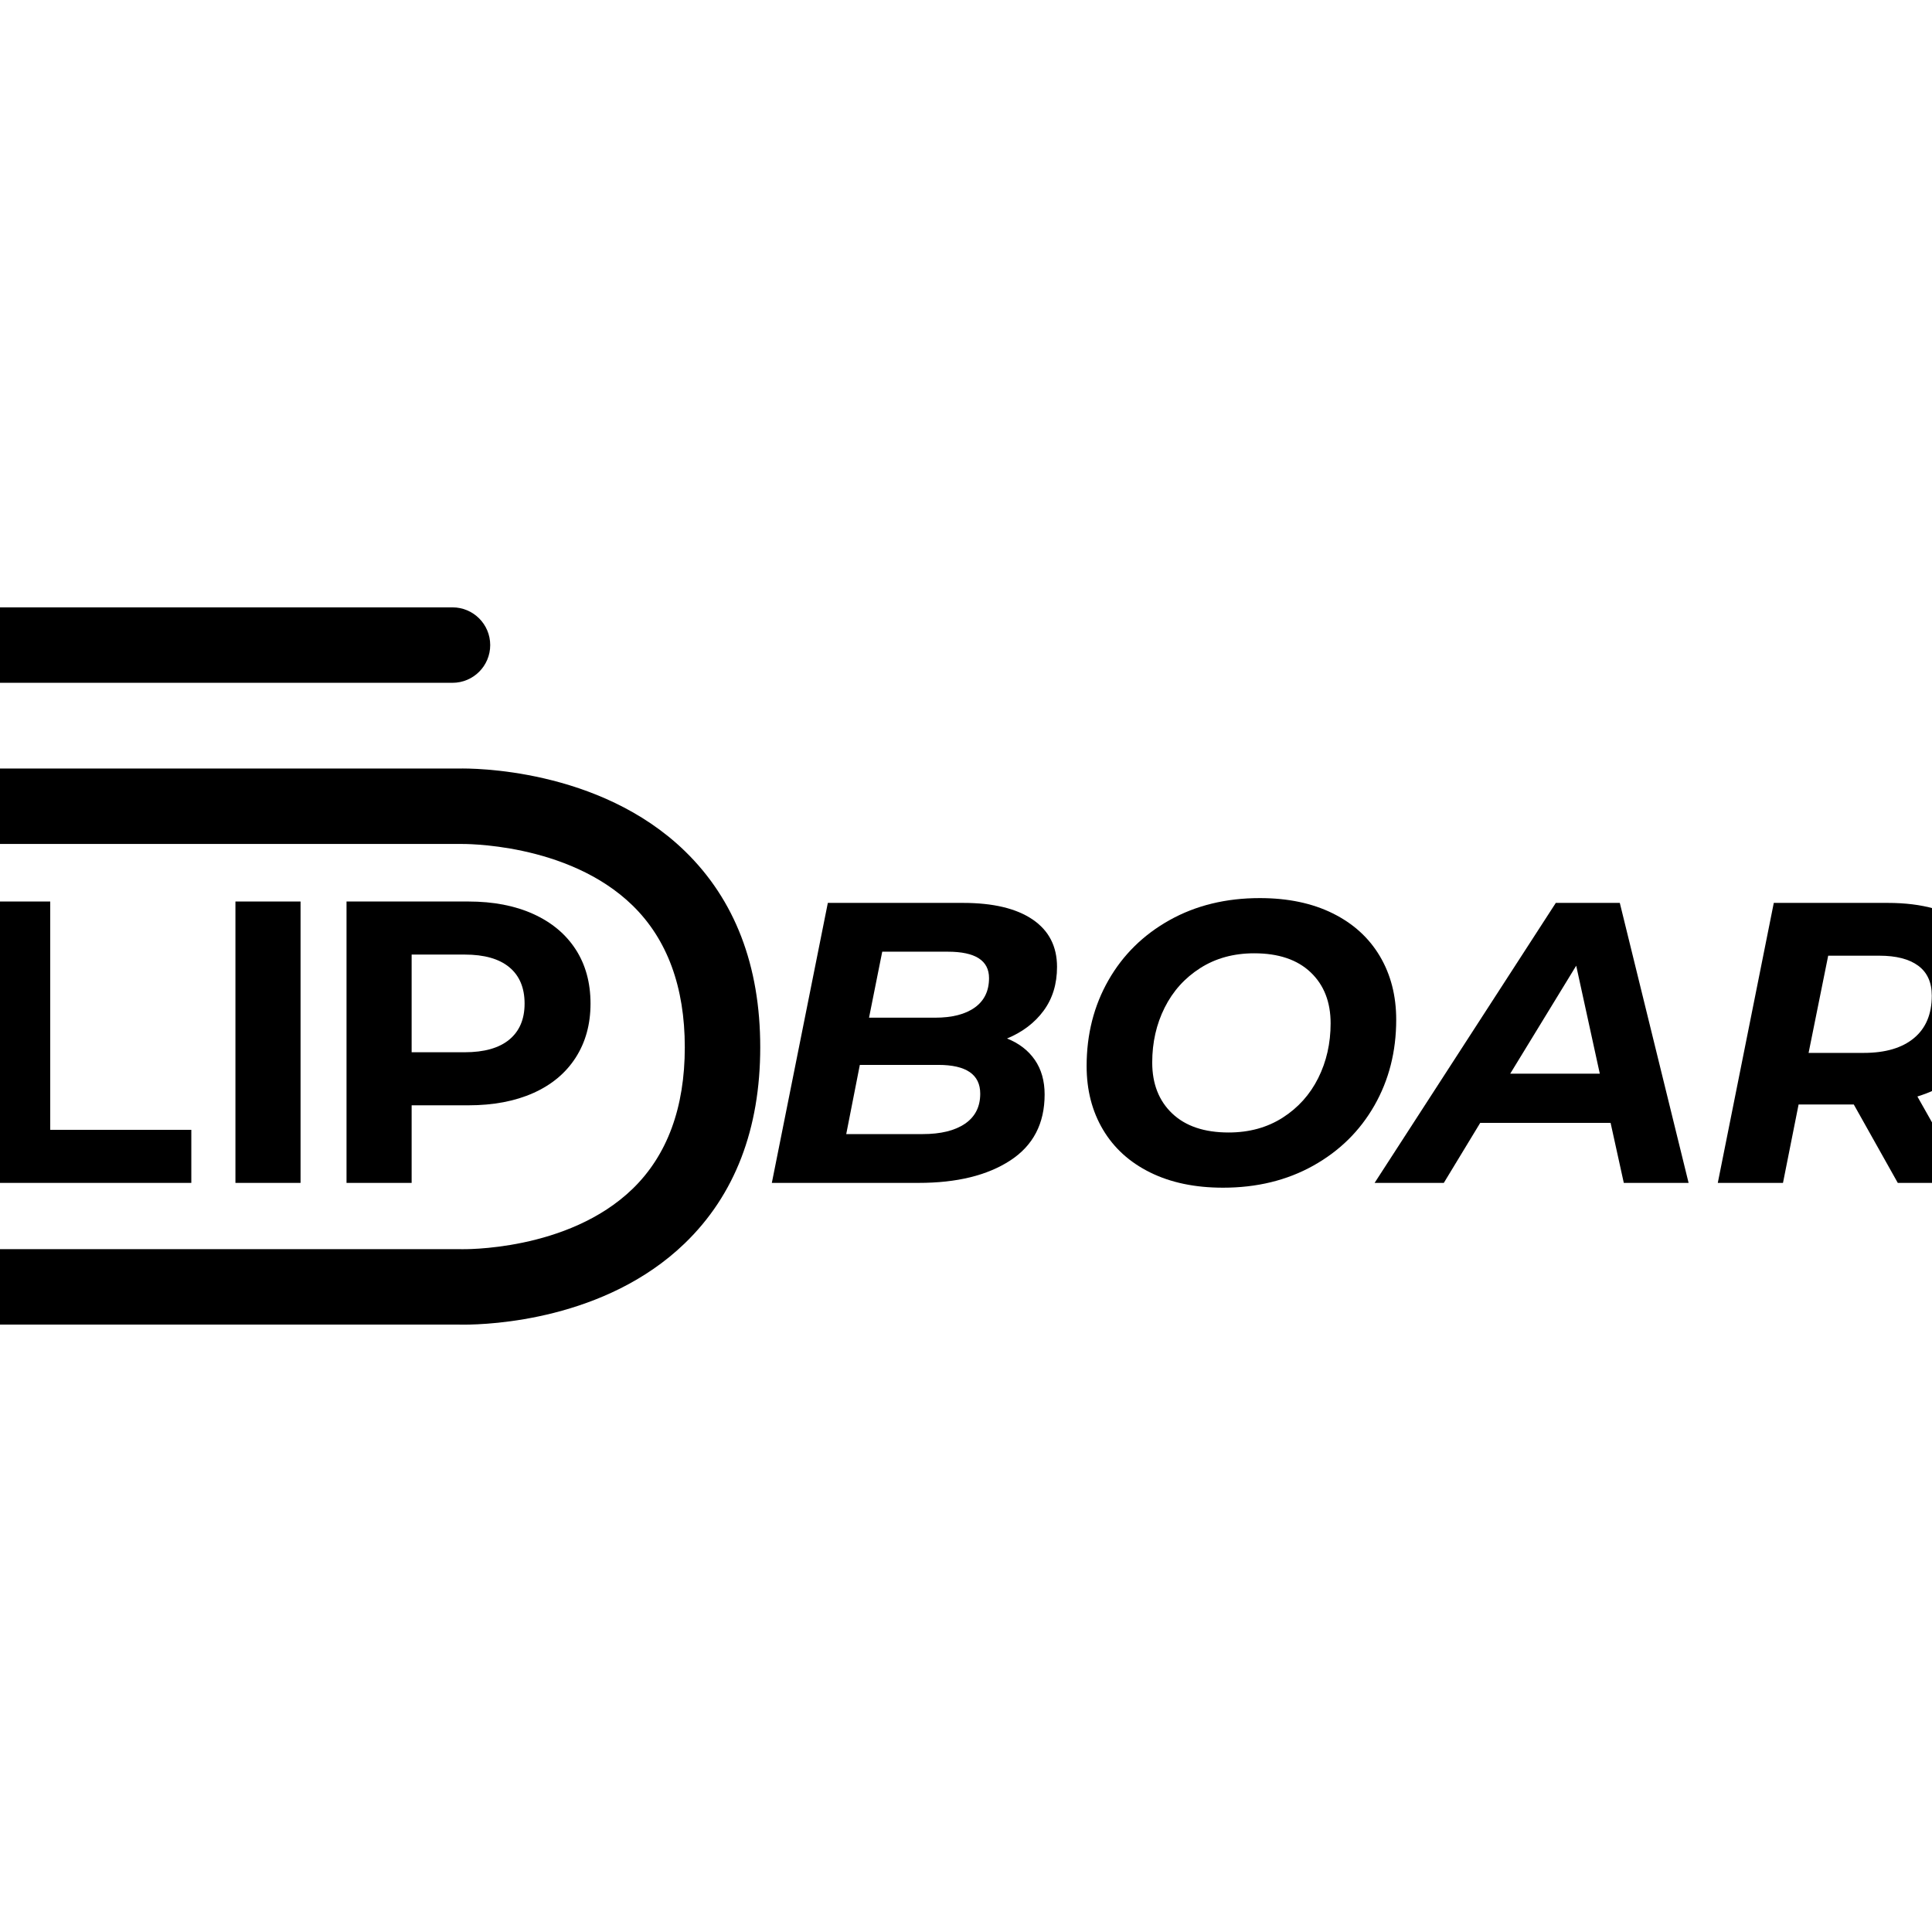 <?xml version="1.0" encoding="utf-8"?>
<!-- Generator: Adobe Illustrator 15.0.0, SVG Export Plug-In . SVG Version: 6.00 Build 0)  -->
<!DOCTYPE svg PUBLIC "-//W3C//DTD SVG 1.1//EN" "http://www.w3.org/Graphics/SVG/1.1/DTD/svg11.dtd">
<svg version="1.1" id="Layer_1" xmlns="http://www.w3.org/2000/svg" xmlns:xlink="http://www.w3.org/1999/xlink" x="0px" y="0px"
	 width="1024px" height="1024px" viewBox="0 0 1024 1024" enable-background="new 0 0 1024 1024" xml:space="preserve">
<path d="M-7.898,477.819h34.516v121.016h74.781v28.122H-7.898V477.819z"/>
<path d="M124.783,477.819h34.516v149.138h-34.516V477.819L124.783,477.819z"/>
<path d="M282.625,484.425c9.727,4.403,17.219,10.652,22.477,18.747c5.252,8.096,7.885,17.682,7.885,28.763
	c0,10.938-2.633,20.488-7.885,28.656c-5.258,8.168-12.75,14.416-22.477,18.747c-9.732,4.335-21.199,6.499-34.408,6.499h-30.041
	v41.119h-34.514V477.819h64.555C261.426,477.819,272.895,480.024,282.625,484.425z M269.947,551.005
	c5.396-4.475,8.096-10.83,8.096-19.069c0-8.38-2.699-14.807-8.096-19.281c-5.4-4.476-13.283-6.71-23.648-6.71h-28.123v51.771h28.123
	C256.664,557.715,264.547,555.476,269.947,551.005z"/>
<path d="M363.004,451.107c-45.543-44.219-113.352-43.897-119.537-43.774H-57.165c-3.522,0.041-52.346,0.373-85.693,33.37
	c-19.93,19.722-30.036,46.282-30.036,78.945c0,31.729,9.943,57.357,29.552,76.184c32.652,31.341,80.57,31.12,86.4,30.957h21.95
	v0.169h6.308v-40.156h-6.308h-22.25l-0.817,0.018c-0.347,0.021-36.023,0.872-57.592-19.835
	c-11.612-11.146-17.256-26.633-17.256-47.335c0-21.788,5.885-38.254,17.992-50.342c21.827-21.792,57.196-21.987,57.464-21.987
	l301.144,0.001l0.536-0.006c0.563,0,56.671-0.957,91.096,32.653c18.334,17.901,27.63,43.166,27.63,75.097
	c0,31.991-9.298,57.229-27.637,75.016c-34.375,33.339-90.401,32.031-90.901,32.012l-0.361-0.014H-64.143
	c-148.164,0-159.679-112.435-159.679-146.894l-0.026-1.024c-0.033-0.629-2.738-63.422,39.447-107.827
	c28.011-29.484,70.058-44.434,124.97-44.434h299.257c11.042,0,19.994-8.951,19.994-19.994c0-11.042-8.952-19.994-19.994-19.994
	H-59.428c-66.305,0-118.105,19.137-153.962,56.88c-52.048,54.784-50.718,128.914-50.417,136.827
	c0.052,20.904,3.92,73.216,37.785,117.512c34.969,45.74,89.432,68.934,161.879,68.934H243.4c0.48,0.014,1.273,0.025,2.355,0.025
	c13.903,0,75.005-2.418,117.146-43.06c26.569-25.623,40.04-60.605,40.04-103.968C402.942,511.813,389.506,476.836,363.004,451.107z"
	/>
<g>
	<path d="M548.48,561.766c3.461,5.019,5.193,11.131,5.193,18.339c0,15.406-6.078,27.066-18.232,34.979
		c-12.156,7.917-28.338,11.872-48.547,11.872H409.09l29.68-148.4h71.656c15.97,0,28.266,2.936,36.889,8.799
		c8.619,5.866,12.932,14.24,12.932,25.121c0,9.047-2.369,16.785-7.102,23.215c-4.737,6.433-11.203,11.342-19.398,14.733
		C540.105,552.968,545.016,556.751,548.48,561.766z M511.486,595.58c5.37-3.674,8.056-8.974,8.056-15.9
		c0-10.176-7.42-15.264-22.26-15.264H455.73l-7.208,36.676h40.492C498.624,601.092,506.113,599.257,511.486,595.58z M467.602,504.42
		l-6.996,34.98h34.98c9.043,0,16.076-1.803,21.094-5.406c5.016-3.604,7.526-8.798,7.526-15.582c0-9.328-7.281-13.992-21.836-13.992
		H467.602z"/>
	<path d="M609.642,621.444c-10.885-5.37-19.223-12.933-25.017-22.685c-5.797-9.752-8.691-20.987-8.691-33.708
		c0-16.817,3.85-31.976,11.555-45.474c7.701-13.495,18.513-24.132,32.436-31.906c13.918-7.771,29.855-11.66,47.807-11.66
		c14.84,0,27.699,2.687,38.584,8.057c10.881,5.373,19.219,12.932,25.016,22.684c5.793,9.752,8.691,20.988,8.691,33.708
		c0,16.821-3.852,31.979-11.555,45.474c-7.703,13.499-18.516,24.136-32.436,31.906c-13.922,7.774-29.859,11.66-47.807,11.66
		C633.385,629.5,620.523,626.817,609.642,621.444z M679.814,592.4c8.193-5.228,14.484-12.224,18.867-20.988
		c4.379-8.762,6.572-18.444,6.572-29.044c0-11.306-3.535-20.315-10.6-27.03c-7.07-6.711-17.033-10.07-29.893-10.07
		c-10.885,0-20.426,2.617-28.621,7.845c-8.197,5.23-14.488,12.227-18.867,20.987c-4.383,8.766-6.572,18.444-6.572,29.045
		c0,11.309,3.531,20.318,10.6,27.029c7.066,6.715,17.031,10.07,29.893,10.07C662.074,600.244,671.615,597.631,679.814,592.4z"/>
	<path d="M853.652,595.156h-69.111l-19.291,31.8h-36.678l96.037-148.4h33.92l36.465,148.4h-34.346L853.652,595.156z M847.93,569.08
		l-12.508-57.24l-34.98,57.24H847.93z"/>
	<path d="M1047.42,560.176c-7.492,9.895-17.881,16.891-31.164,20.988l25.863,45.792h-36.252l-23.32-41.552h-29.256l-8.268,41.552
		h-34.555l29.68-148.4h60.42c18.371,0,32.648,4.028,42.824,12.084c10.176,8.057,15.264,19.365,15.264,33.92
		C1058.656,538.413,1054.91,550.285,1047.42,560.176z M1014.453,550.212c6.287-5.227,9.436-12.72,9.436-22.472
		c0-7.065-2.406-12.366-7.209-15.9c-4.807-3.531-11.66-5.3-20.564-5.3H968.98l-10.389,51.516h29.256
		C999.295,558.056,1008.164,555.442,1014.453,550.212z"/>
	<path d="M1095.965,478.556h62.115c15.121,0,28.16,2.512,39.113,7.526c10.951,5.019,19.363,12.19,25.229,21.518
		c5.863,9.328,8.799,20.283,8.799,32.86c0,17.245-3.889,32.403-11.66,45.474c-7.775,13.075-18.623,23.182-32.543,30.316
		c-13.922,7.139-29.998,10.706-48.229,10.706h-72.504L1095.965,478.556z M1139.848,598.76c11.588,0,21.658-2.438,30.211-7.313
		c8.549-4.876,15.084-11.587,19.609-20.141c4.521-8.549,6.785-18.195,6.785-28.938c0-11.163-3.605-19.892-10.813-26.182
		c-7.209-6.287-17.67-9.435-31.377-9.435h-29.467l-18.445,92.008H1139.848z"/>
</g>
</svg>
